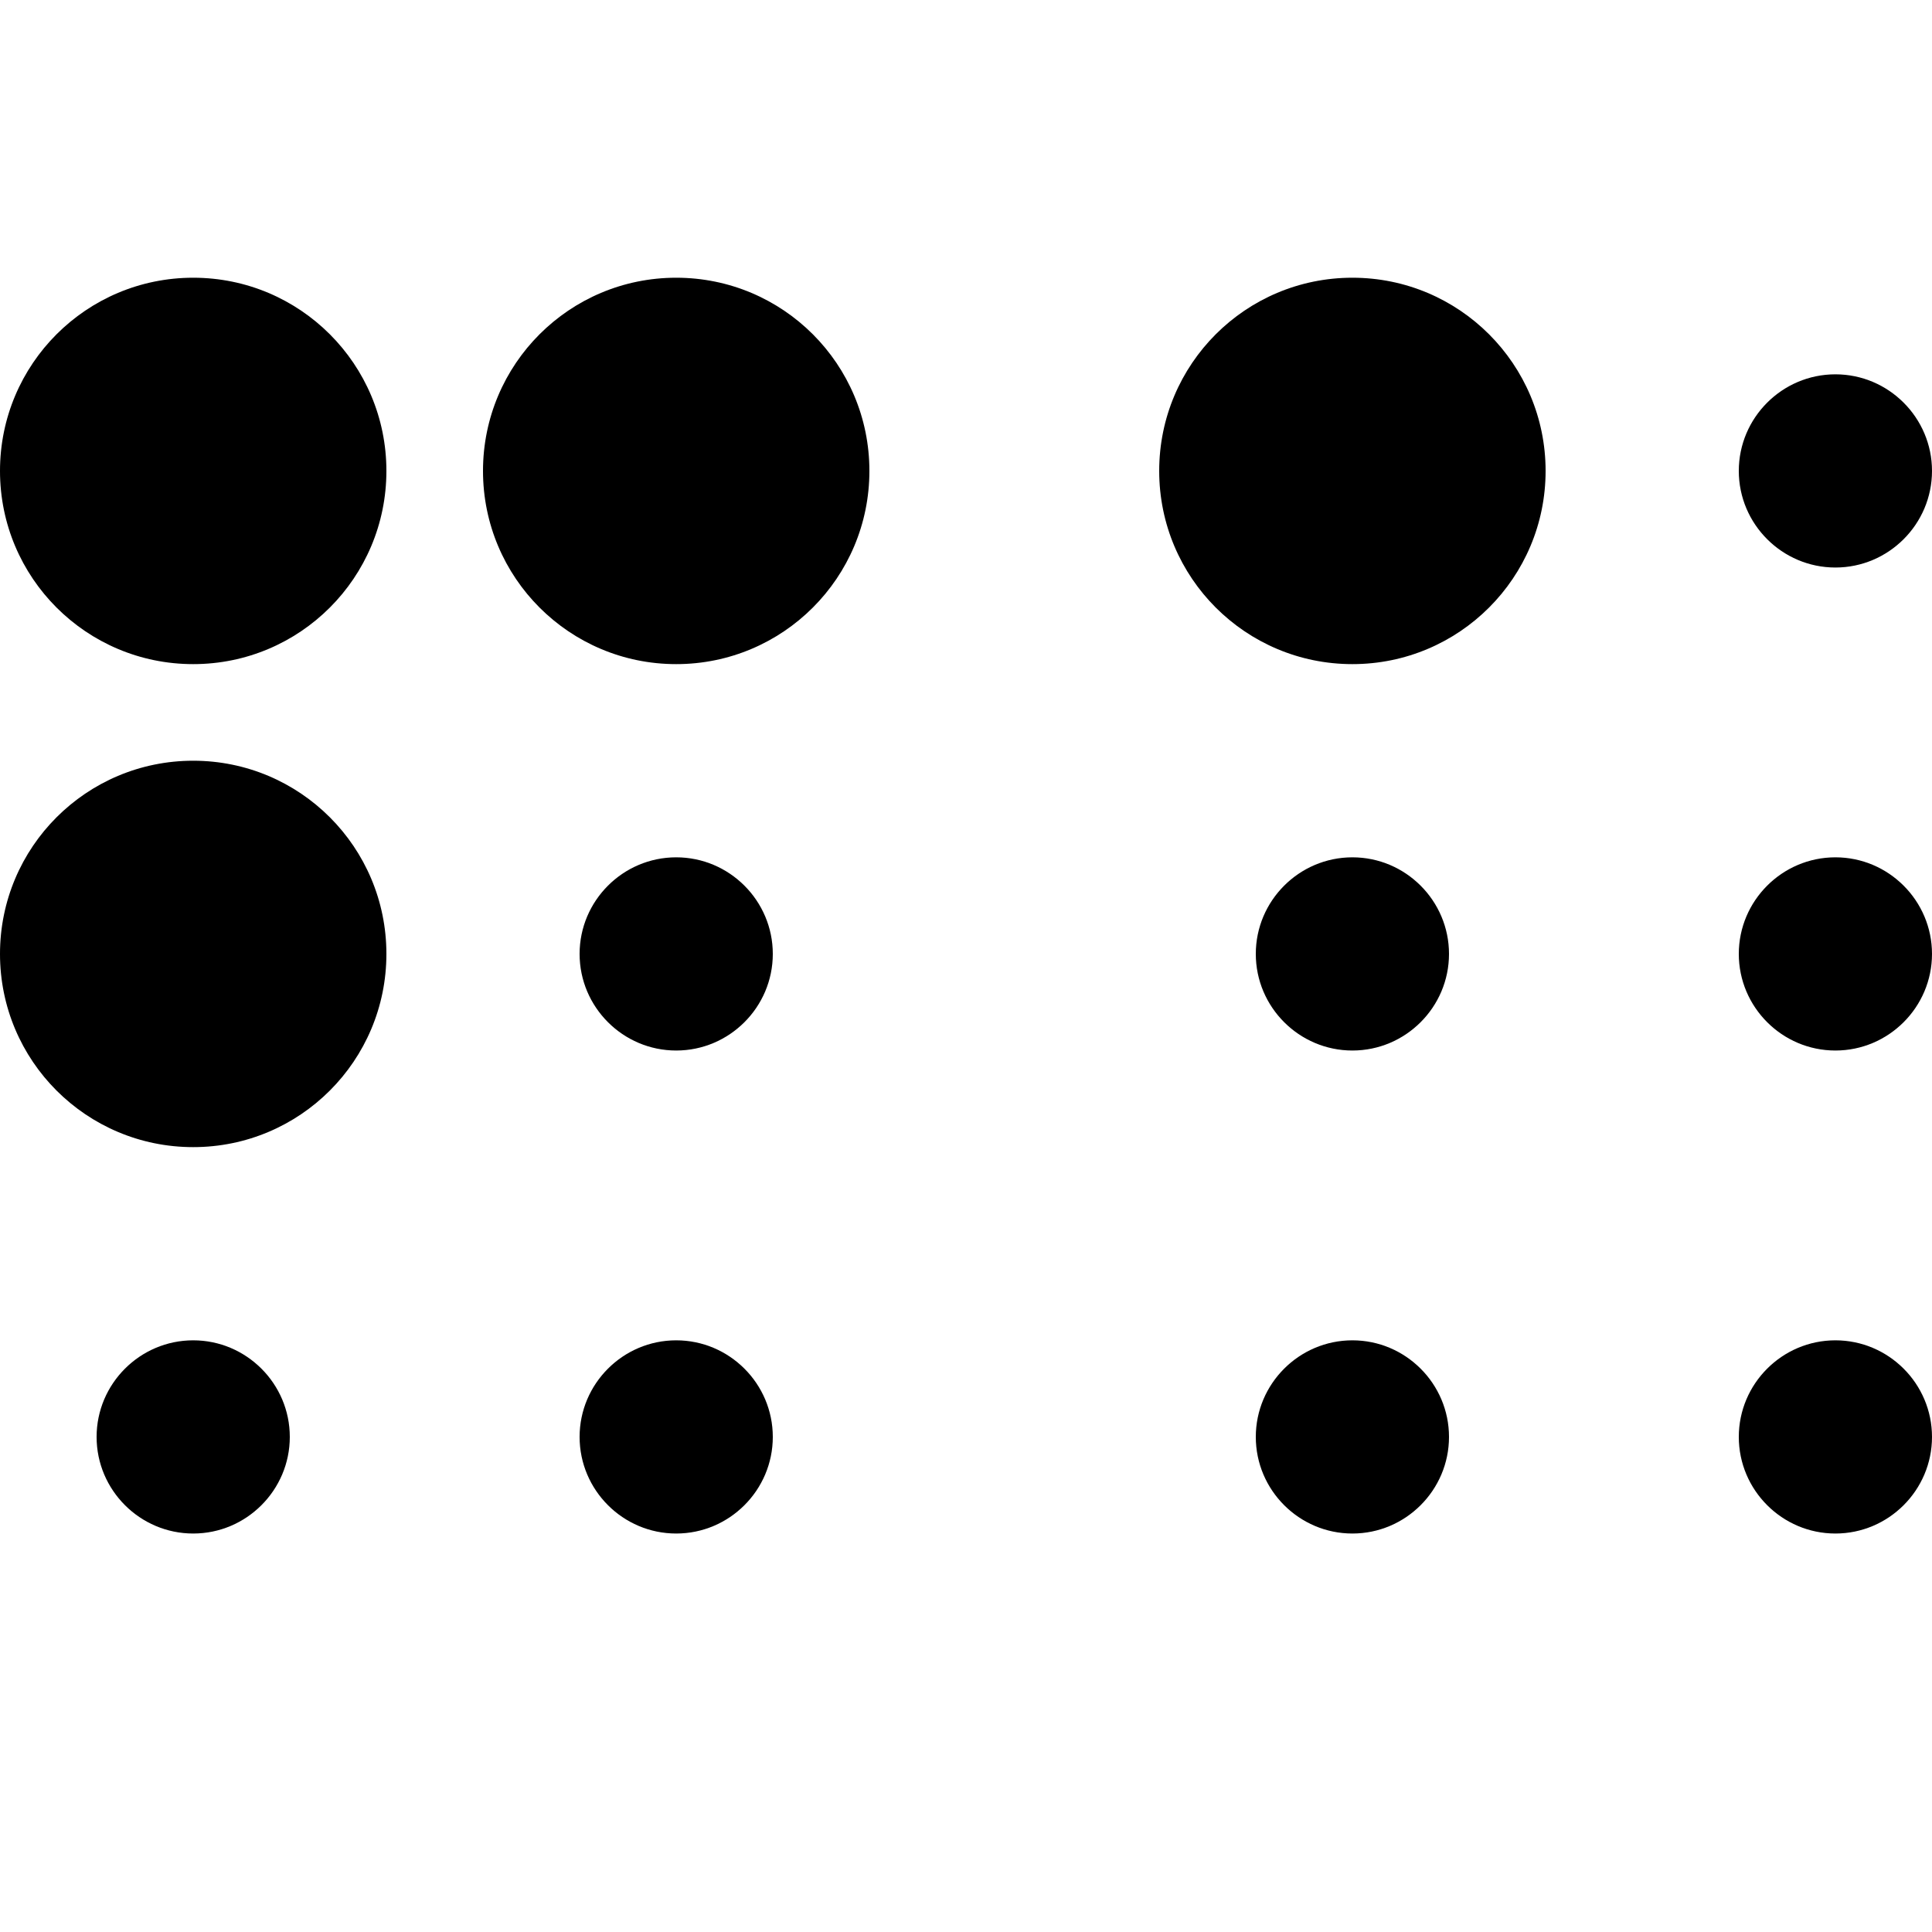 <?xml version="1.0" encoding="utf-8"?>
<!-- Generator: Adobe Illustrator 24.0.0, SVG Export Plug-In . SVG Version: 6.00 Build 0)  -->
<svg version="1.1" id="Layer_1" xmlns="http://www.w3.org/2000/svg" xmlns:xlink="http://www.w3.org/1999/xlink" x="0px" y="0px"
	 viewBox="0 0 512 512" style="enable-background:new 0 0 512 512;" xml:space="preserve">
<path d="M102.4,252.8c0,28.3-22.9,51.2-51.2,51.2S0,281.1,0,252.8s22.9-51.2,51.2-51.2S102.4,224.5,102.4,252.8z M51.2,355.2
	c-14.1,0-25.6,11.5-25.6,25.6c0,14.1,11.5,25.6,25.6,25.6s25.6-11.5,25.6-25.6C76.8,366.7,65.3,355.2,51.2,355.2z M51.2,73.6
	C22.9,73.6,0,96.5,0,124.8S22.9,176,51.2,176s51.2-22.9,51.2-51.2S79.5,73.6,51.2,73.6z M179.2,227.2c-14.1,0-25.6,11.5-25.6,25.6
	s11.5,25.6,25.6,25.6c14.1,0,25.6-11.5,25.6-25.6S193.3,227.2,179.2,227.2z M179.2,355.2c-14.1,0-25.6,11.5-25.6,25.6
	c0,14.1,11.5,25.6,25.6,25.6c14.1,0,25.6-11.5,25.6-25.6C204.8,366.7,193.3,355.2,179.2,355.2z M179.2,73.6
	c-28.3,0-51.2,22.9-51.2,51.2s22.9,51.2,51.2,51.2s51.2-22.9,51.2-51.2S207.5,73.6,179.2,73.6z M358.4,227.2
	c-14.1,0-25.6,11.5-25.6,25.6s11.5,25.6,25.6,25.6s25.6-11.5,25.6-25.6S372.5,227.2,358.4,227.2z M358.4,355.2
	c-14.1,0-25.6,11.5-25.6,25.6c0,14.1,11.5,25.6,25.6,25.6s25.6-11.5,25.6-25.6C384,366.7,372.5,355.2,358.4,355.2z M358.4,73.6
	c-28.3,0-51.2,22.9-51.2,51.2s22.9,51.2,51.2,51.2c28.3,0,51.2-22.9,51.2-51.2S386.7,73.6,358.4,73.6z M486.4,227.2
	c-14.1,0-25.6,11.5-25.6,25.6s11.5,25.6,25.6,25.6c14.1,0,25.6-11.5,25.6-25.6S500.5,227.2,486.4,227.2z M486.4,355.2
	c-14.1,0-25.6,11.5-25.6,25.6c0,14.1,11.5,25.6,25.6,25.6c14.1,0,25.6-11.5,25.6-25.6C512,366.7,500.5,355.2,486.4,355.2z
	 M486.4,99.2c-14.1,0-25.6,11.5-25.6,25.6s11.5,25.6,25.6,25.6c14.1,0,25.6-11.5,25.6-25.6S500.5,99.2,486.4,99.2z"/>
</svg>

